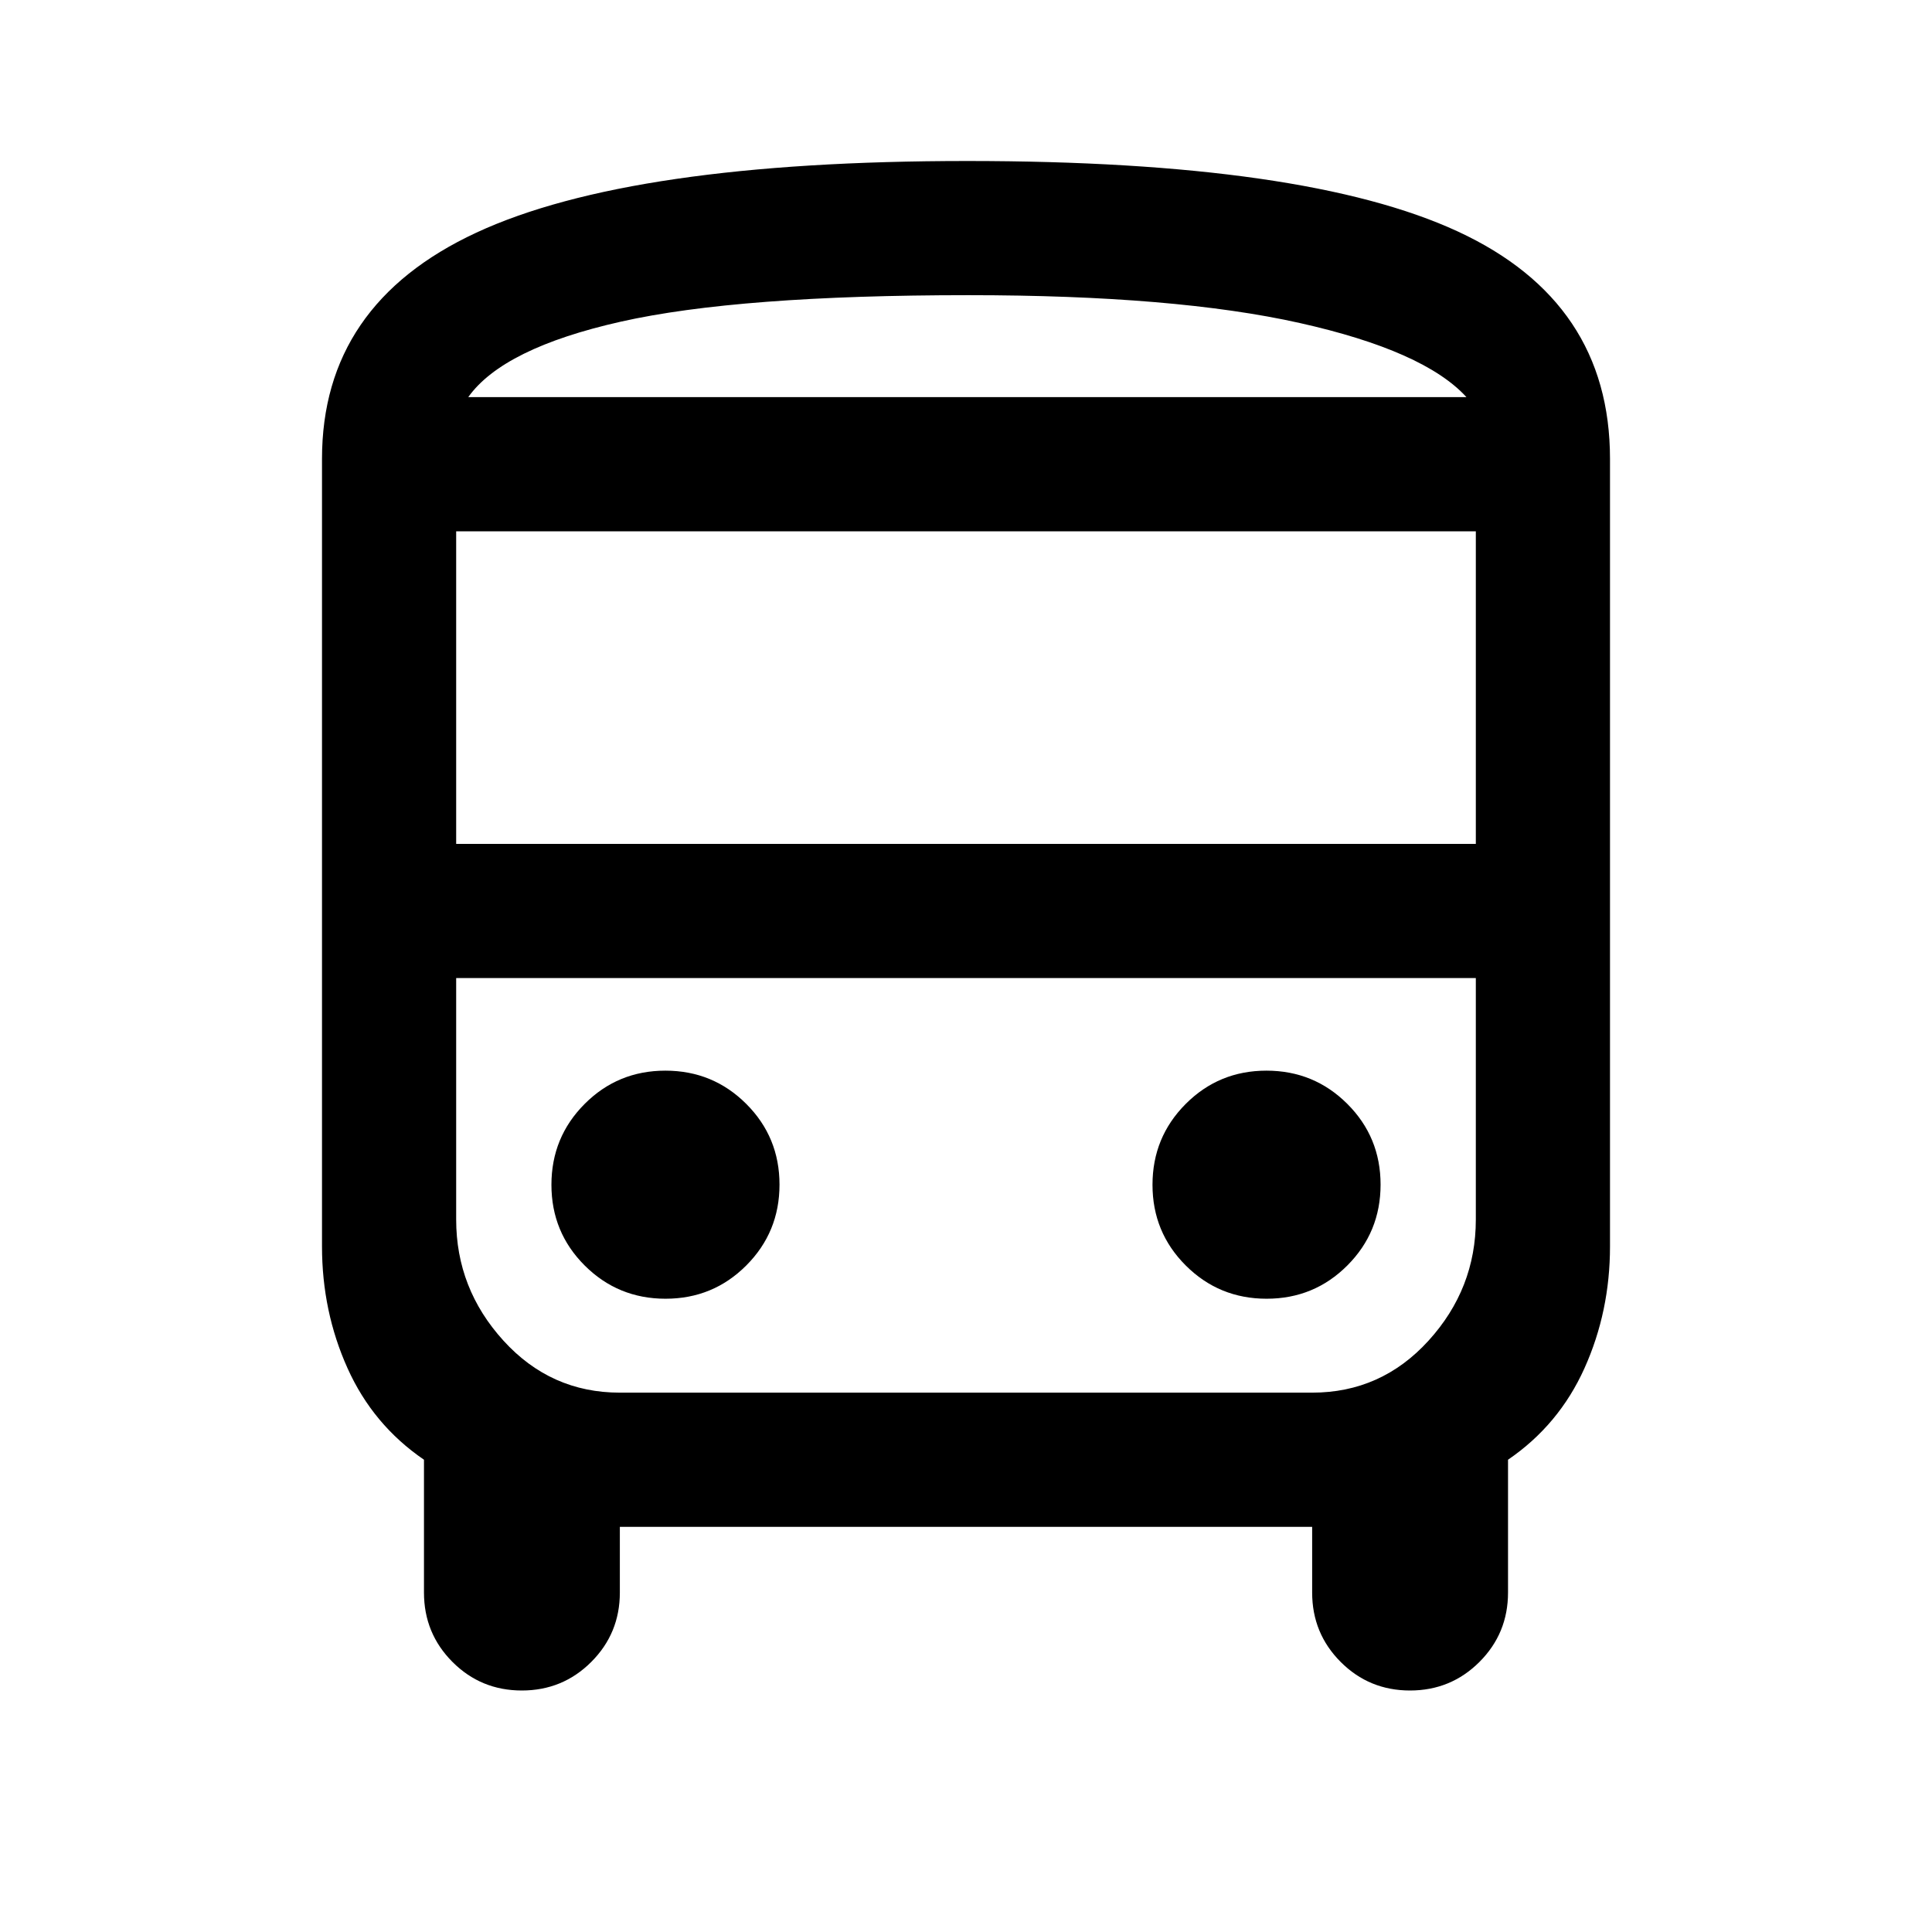 <svg xmlns="http://www.w3.org/2000/svg" height="40" viewBox="0 -960 960 960" width="40"><path d="M308-201.33v32.66q0 20.28-14.21 34.48-14.2 14.19-34.5 14.19-20.29 0-34.46-14.19-14.16-14.2-14.16-34.48v-66q-25.34-17.33-38-45.5Q160-308.33 160-340.67V-732q0-76.78 76.67-112.39 76.66-35.61 244-35.61 168 0 243.66 35Q800-810 800-732v391.33q0 32.34-12.67 60.5-12.66 28.17-38 45.5v66q0 20.28-14.2 34.48Q720.92-120 700.63-120q-20.3 0-34.46-14.19Q652-148.39 652-168.67v-32.66H308Zm173.33-561.34h247.34-496H481.33ZM652-474H226.67h506.66H652Zm-425.33-66.67h506.66V-696H226.67v155.33Zm104.04 226q23.62 0 40.12-16.54 16.5-16.53 16.5-40.16 0-23.63-16.54-40.13-16.54-16.5-40.16-16.5-23.63 0-40.13 16.54-16.5 16.54-16.5 40.17 0 23.62 16.54 40.12 16.54 16.5 40.17 16.5Zm298.66 0q23.63 0 40.13-16.54 16.5-16.53 16.5-40.16 0-23.63-16.54-40.13-16.54-16.5-40.17-16.5-23.62 0-40.12 16.54-16.5 16.54-16.5 40.17 0 23.62 16.54 40.12 16.54 16.5 40.16 16.5Zm-396.7-448h496q-21-23-82.84-36.83-61.83-13.83-164.5-13.83-114.33 0-172.83 13.16-58.5 13.17-75.83 37.5ZM308-268h344q34.33 0 57.83-25.83 23.5-25.84 23.5-60.17v-120H226.67v120q0 34.33 23.5 60.17Q273.67-268 308-268Z"/></svg>